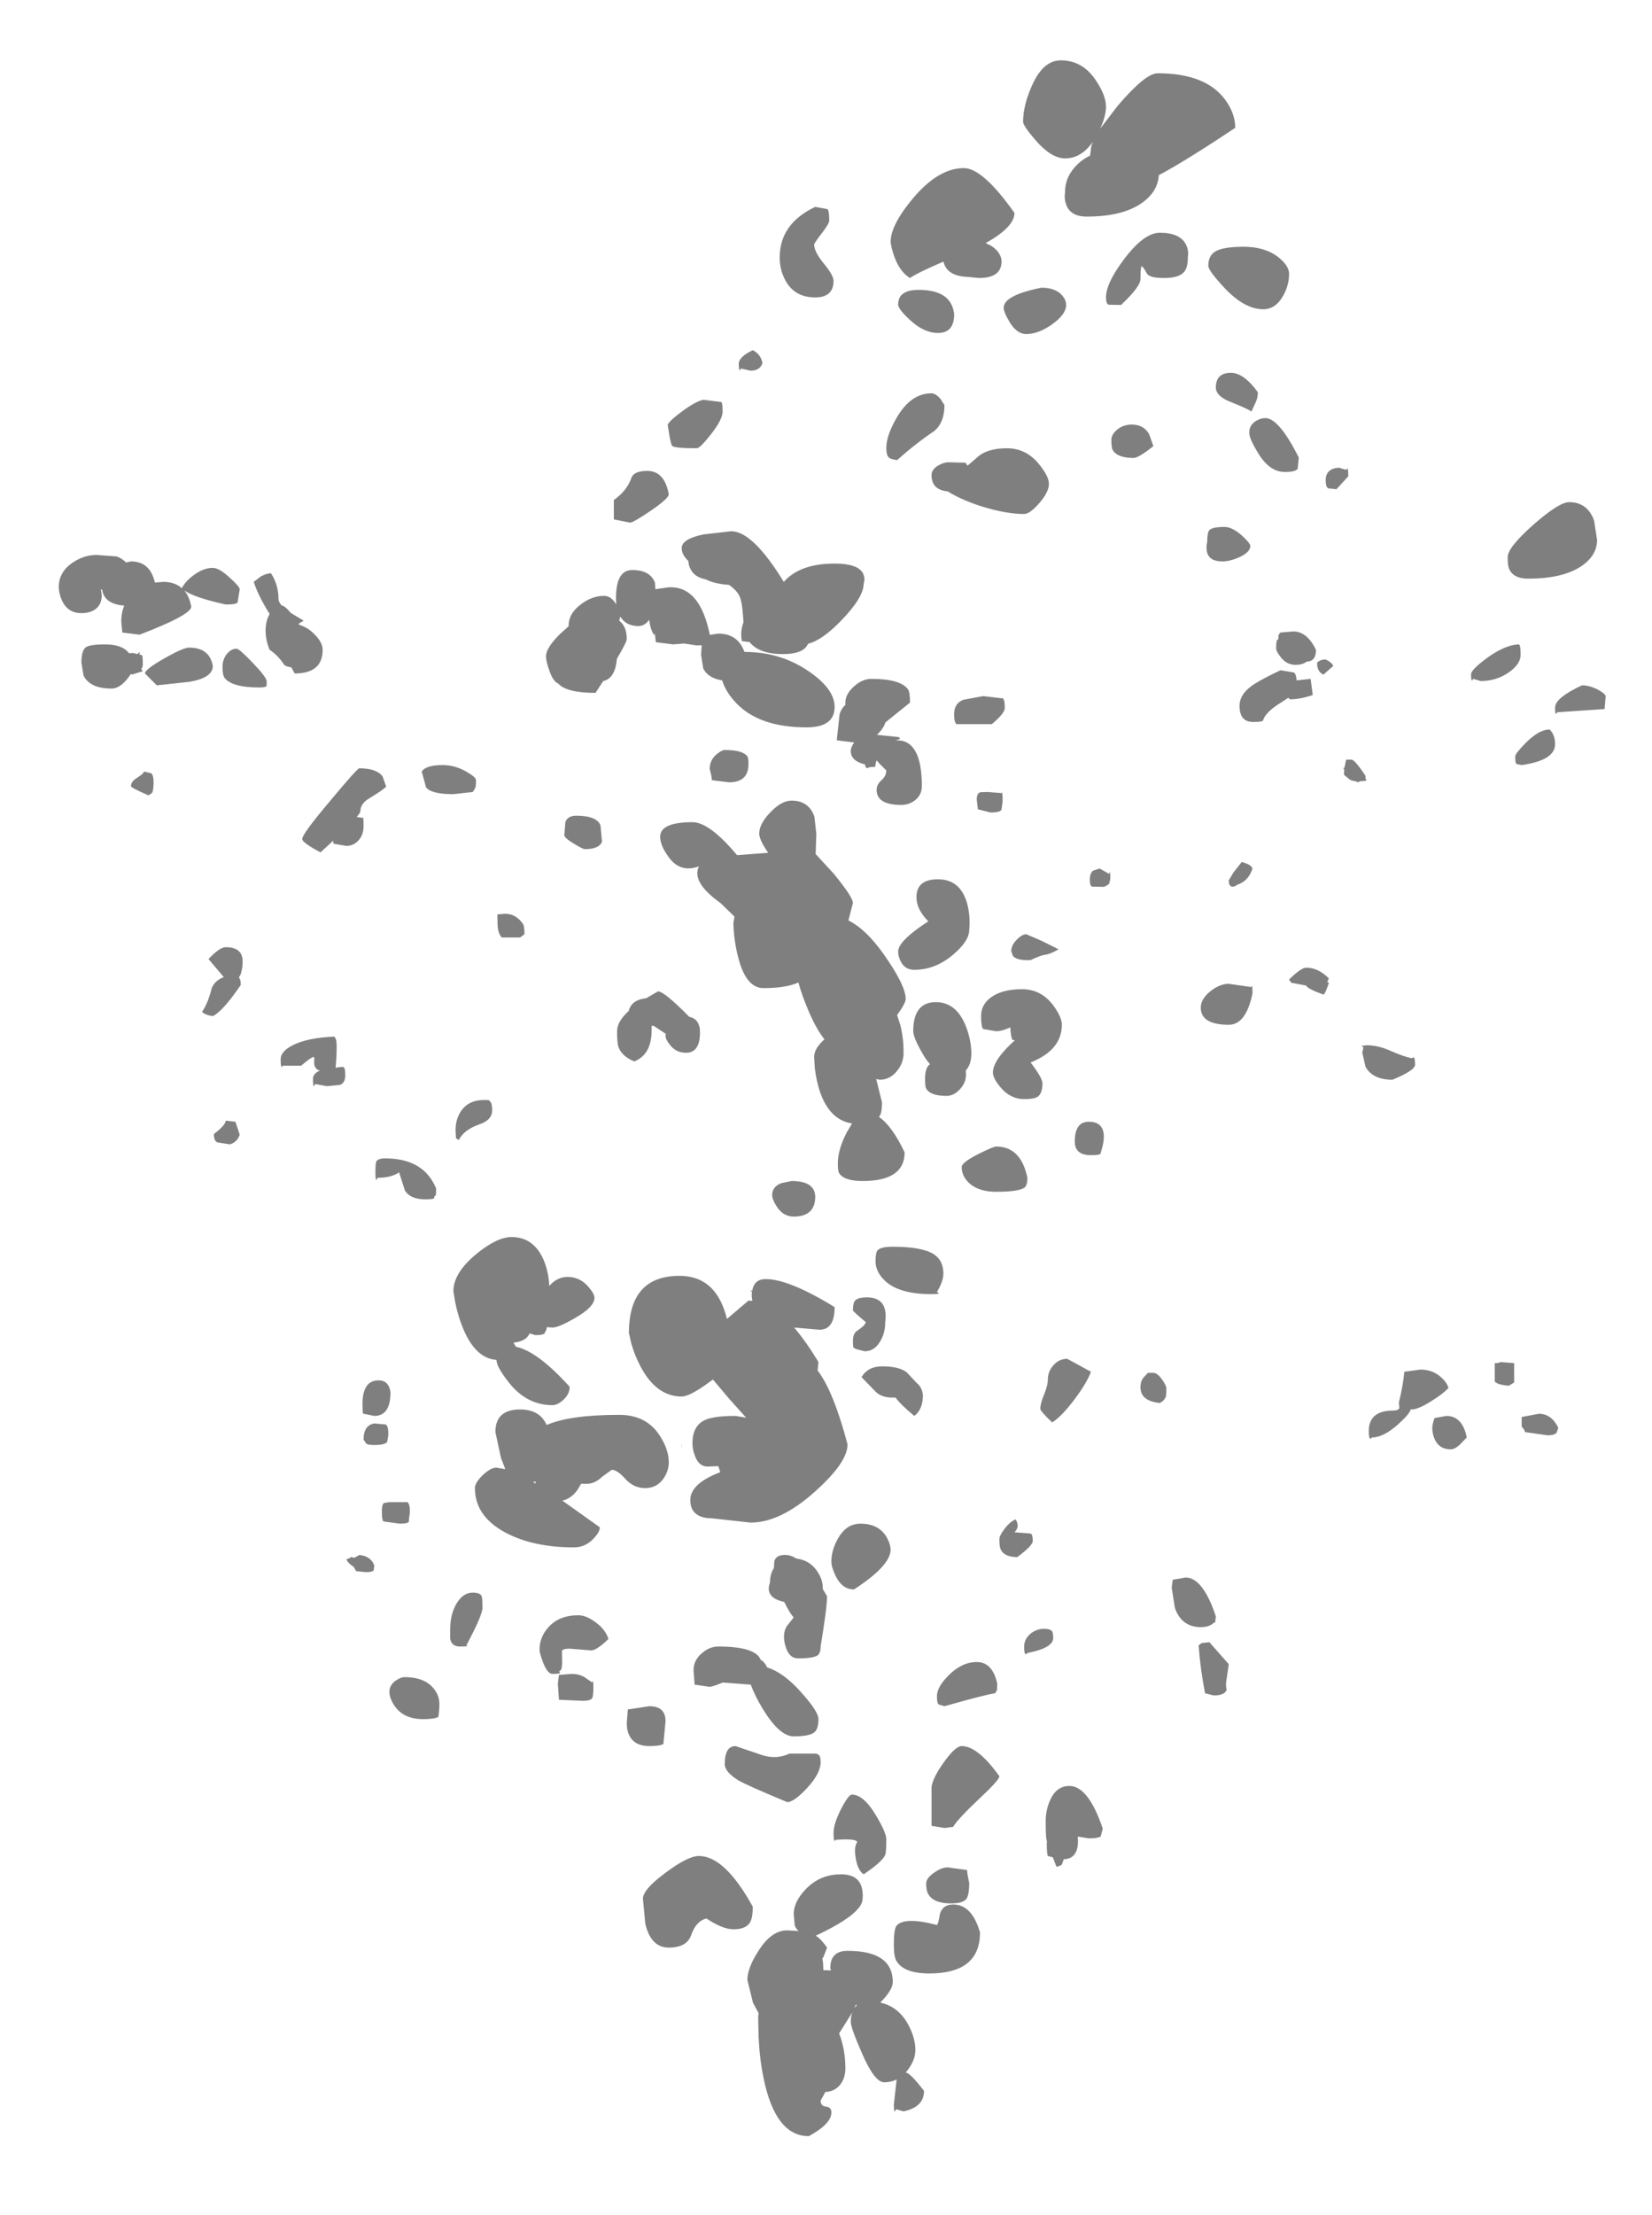 <?xml version="1.0" encoding="UTF-8" standalone="no"?>
<svg xmlns:ffdec="https://www.free-decompiler.com/flash" xmlns:xlink="http://www.w3.org/1999/xlink" ffdec:objectType="frame" height="513.9px" width="383.5px" xmlns="http://www.w3.org/2000/svg">
  <g transform="matrix(1.0, 0.0, 0.0, 1.0, 183.4, 511.25)">
    <use ffdec:characterId="226" height="481.6" transform="matrix(1.0, 0.0, 0.0, 1.0, -169.75, -497.25)" width="359.1" xlink:href="#shape0"/>
  </g>
  <defs>
    <g id="shape0" transform="matrix(1.0, 0.0, 0.0, 1.0, 169.75, 497.25)">
      <path d="M72.0 -481.4 L76.1 -486.75 Q82.5 -494.25 85.35 -494.25 96.6 -494.25 101.1 -488.0 103.35 -484.85 103.35 -481.6 91.9 -473.95 85.6 -470.6 85.4 -466.85 81.8 -464.25 77.3 -461.0 68.85 -461.0 65.1 -461.0 64.1 -463.8 63.6 -465.2 63.85 -466.75 63.85 -470.4 66.85 -473.25 68.1 -474.4 69.65 -475.15 L69.85 -476.6 Q69.85 -477.3 70.3 -478.35 67.6 -474.5 63.85 -474.5 60.7 -474.5 57.1 -478.6 54.1 -482.05 54.1 -483.0 54.1 -486.7 56.1 -491.25 58.7 -497.25 62.85 -497.25 68.0 -497.25 71.1 -492.45 73.35 -489.05 73.35 -486.5 73.35 -484.35 72.0 -481.4 M43.85 -446.75 L41.3 -447.0 Q37.05 -447.15 35.9 -449.7 L35.6 -450.55 Q29.55 -447.95 27.85 -446.75 25.5 -448.15 24.2 -451.75 23.55 -453.55 23.35 -455.1 23.35 -459.05 28.55 -465.25 34.45 -472.25 40.35 -472.25 44.75 -472.25 52.1 -461.85 52.1 -458.6 45.5 -454.9 L45.55 -454.75 Q46.95 -454.25 47.9 -453.25 49.1 -451.95 49.1 -450.6 49.1 -446.75 43.85 -446.75 M9.1 -460.1 Q9.1 -459.35 7.35 -457.1 5.6 -454.85 5.6 -454.5 5.6 -452.85 7.85 -450.1 10.1 -447.35 10.1 -446.1 10.1 -442.25 5.85 -442.25 1.0 -442.25 -1.1 -446.25 -2.4 -448.65 -2.4 -451.5 -2.4 -459.35 5.85 -463.25 L8.6 -462.75 Q9.1 -462.6 9.1 -460.1 M34.35 -434.0 Q31.1 -434.0 27.85 -437.0 25.1 -439.55 25.1 -440.6 25.1 -444.0 29.85 -444.0 37.5 -444.0 38.1 -438.35 38.1 -434.0 34.35 -434.0 M34.9 -418.75 L35.85 -417.25 Q35.85 -413.3 33.55 -411.3 29.1 -408.3 24.85 -404.5 23.35 -404.7 22.95 -405.1 22.35 -405.6 22.35 -407.35 22.35 -410.25 24.85 -414.5 28.1 -420.0 32.85 -420.0 33.75 -420.0 34.9 -418.75 M32.85 -401.0 Q32.85 -402.35 34.4 -403.25 35.65 -404.0 36.85 -404.0 L40.75 -403.9 41.2 -403.2 43.35 -405.05 Q45.65 -407.25 50.35 -407.25 54.85 -407.25 57.85 -403.5 60.1 -400.7 60.1 -399.0 60.1 -397.1 57.85 -394.5 55.65 -392.0 54.35 -392.0 49.95 -392.0 43.9 -393.95 39.45 -395.45 36.6 -397.25 32.85 -397.6 32.85 -401.0 M74.05 -440.55 Q73.35 -440.65 73.35 -442.25 73.35 -445.6 77.65 -451.25 82.2 -457.25 85.85 -457.25 90.5 -457.25 91.9 -454.55 92.6 -453.2 92.35 -451.6 92.35 -449.2 91.55 -448.25 90.4 -446.75 86.85 -446.75 83.4 -446.75 82.85 -447.8 82.0 -449.35 81.6 -449.5 81.35 -449.1 81.35 -446.5 81.35 -444.75 76.85 -440.5 L74.05 -440.55 M64.1 -440.5 Q64.1 -438.35 60.9 -436.05 57.7 -433.75 54.85 -433.75 52.6 -433.75 50.9 -436.65 49.6 -438.85 49.6 -439.85 49.6 -442.75 58.35 -444.5 61.55 -444.5 63.1 -442.8 64.1 -441.65 64.1 -440.5 M79.35 -412.75 Q82.05 -412.75 83.35 -410.55 L84.35 -407.75 Q80.9 -405.0 79.75 -405.0 75.9 -405.0 74.85 -406.95 74.6 -407.5 74.6 -409.25 74.6 -410.4 75.85 -411.5 77.3 -412.75 79.35 -412.75 M98.9 -453.0 Q100.7 -454.0 105.35 -454.0 110.25 -454.0 113.4 -451.55 115.85 -449.55 115.85 -447.75 115.85 -445.0 114.4 -442.5 112.65 -439.5 109.85 -439.5 105.55 -439.5 100.9 -444.4 97.1 -448.45 97.1 -449.6 97.1 -452.05 98.9 -453.0 M110.35 -414.25 Q113.5 -414.25 118.1 -405.1 L117.85 -402.5 Q117.35 -401.75 114.85 -401.75 111.3 -401.75 108.65 -406.15 106.6 -409.5 106.6 -410.85 106.6 -412.6 108.1 -413.55 109.2 -414.25 110.35 -414.25 M107.1 -415.75 Q106.65 -416.25 102.4 -417.95 98.85 -419.3 98.85 -421.35 98.85 -424.75 102.35 -424.75 105.35 -424.75 108.6 -420.25 108.6 -418.8 107.95 -417.6 L107.1 -415.75 M129.1 -402.25 Q129.6 -403.25 129.6 -400.75 L126.85 -397.75 124.95 -397.95 Q124.35 -398.2 124.35 -399.85 124.35 -402.5 127.35 -402.75 L129.1 -402.25 M183.85 -380.0 Q179.55 -377.0 171.35 -377.0 167.85 -377.0 166.9 -379.35 166.6 -380.05 166.6 -382.0 166.6 -384.25 172.6 -389.55 178.55 -394.75 180.85 -394.75 185.1 -394.75 186.65 -390.5 L187.35 -386.0 Q187.35 -382.45 183.85 -380.0 M166.85 -355.25 Q164.0 -353.25 160.35 -353.25 L158.6 -353.75 158.35 -353.35 Q158.1 -353.3 158.1 -354.85 158.1 -355.85 161.8 -358.6 165.95 -361.6 169.1 -361.75 169.6 -361.85 169.6 -359.35 169.6 -357.15 166.85 -355.25 M189.1 -346.75 L178.1 -346.0 177.85 -345.6 Q177.6 -345.55 177.6 -347.1 177.6 -349.35 183.85 -352.25 185.55 -352.25 187.45 -351.3 189.15 -350.4 189.35 -349.75 L189.1 -346.75 M168.65 -334.0 Q168.35 -334.15 168.35 -335.75 168.35 -336.45 170.9 -339.0 173.9 -342.0 176.35 -342.0 177.6 -340.75 177.6 -338.6 177.6 -334.85 169.85 -333.75 L168.65 -334.0 M122.35 -357.5 Q123.1 -358.25 124.35 -358.25 125.85 -357.5 126.1 -356.75 L123.85 -354.75 Q122.35 -355.35 122.35 -357.5 M104.35 -382.0 Q102.15 -381.0 100.35 -381.0 97.35 -381.0 96.8 -383.15 96.55 -384.25 96.85 -385.6 96.85 -387.7 97.35 -388.25 98.05 -389.0 100.85 -389.0 102.65 -389.0 104.9 -387.0 106.85 -385.2 106.85 -384.6 106.85 -383.15 104.35 -382.0 M113.15 -362.85 L113.35 -362.9 113.4 -363.95 113.85 -364.5 116.85 -364.75 Q120.0 -364.75 122.1 -360.5 122.1 -357.8 119.95 -357.75 118.95 -357.0 117.35 -357.0 115.3 -357.0 113.9 -358.8 112.85 -360.1 112.85 -360.85 112.85 -362.65 113.15 -362.85 M107.95 -352.65 Q109.95 -353.9 113.85 -355.75 L116.85 -355.25 Q117.45 -355.15 117.6 -353.4 L120.85 -353.75 121.35 -350.0 Q118.35 -349.0 116.1 -349.0 L115.65 -349.35 Q115.0 -348.9 114.2 -348.4 110.45 -346.1 109.85 -344.25 110.0 -343.75 107.5 -343.75 104.35 -343.75 104.35 -347.5 104.35 -350.4 107.95 -352.65 M103.85 -306.0 Q103.35 -305.6 102.85 -305.55 101.85 -305.45 101.85 -307.0 L102.95 -308.85 104.85 -311.25 Q107.05 -310.7 107.35 -309.75 106.45 -306.85 103.85 -306.0 M130.35 -335.0 Q131.1 -335.0 133.6 -331.25 L133.6 -330.5 Q134.45 -330.05 132.3 -330.0 L131.85 -329.75 131.3 -330.0 Q130.3 -330.1 129.85 -330.45 L128.6 -331.5 128.65 -332.65 128.6 -332.75 128.65 -332.75 128.65 -332.8 128.4 -333.0 128.7 -333.15 129.1 -335.0 130.35 -335.0 M49.85 -347.0 Q49.85 -345.75 46.85 -343.25 L38.6 -343.25 38.35 -343.65 Q38.1 -344.1 38.1 -345.6 38.1 -348.1 40.25 -348.9 L44.85 -349.75 49.1 -349.25 Q49.85 -349.5 49.85 -347.0 M17.1 -375.85 Q17.1 -372.65 11.85 -367.25 7.45 -362.7 4.2 -361.9 L3.8 -361.25 Q2.5 -359.5 -1.65 -359.5 -7.2 -359.5 -9.4 -362.3 L-11.15 -362.5 Q-11.65 -364.5 -10.8 -366.9 L-10.95 -368.8 Q-11.15 -371.55 -11.65 -372.75 -12.2 -374.15 -14.15 -375.55 -17.6 -375.8 -19.6 -376.85 -22.15 -377.3 -23.15 -379.3 -23.55 -380.15 -23.6 -381.1 -25.15 -382.55 -25.15 -384.1 -25.15 -386.2 -20.15 -387.25 L-13.65 -388.0 Q-8.65 -388.0 -1.45 -376.25 2.3 -380.5 10.35 -380.5 15.65 -380.5 16.9 -378.3 17.5 -377.2 17.1 -375.85 M10.35 -347.25 Q10.35 -342.5 3.85 -342.5 -7.25 -342.5 -12.6 -348.25 -14.95 -350.75 -15.75 -353.4 -19.0 -353.9 -20.15 -356.15 L-20.65 -359.35 -20.5 -361.55 -21.65 -361.5 -24.55 -361.95 -27.15 -361.75 -31.15 -362.25 -31.4 -364.45 -31.5 -363.85 -31.6 -364.0 Q-32.4 -365.15 -32.7 -367.45 -33.75 -366.0 -35.15 -366.0 -38.1 -366.0 -39.4 -368.2 L-39.65 -367.25 Q-37.9 -365.9 -37.9 -363.0 -37.9 -362.3 -40.2 -358.4 -40.5 -354.55 -42.6 -353.5 L-43.4 -353.2 -45.15 -350.5 Q-51.85 -350.5 -53.8 -352.65 -55.0 -353.15 -55.85 -355.6 -56.65 -357.85 -56.65 -359.0 -56.65 -360.95 -53.35 -364.2 L-51.4 -365.95 -51.4 -366.1 Q-51.4 -368.9 -48.6 -371.0 -46.05 -373.0 -43.15 -373.0 -41.5 -373.0 -40.35 -371.0 L-40.4 -372.5 Q-40.4 -379.0 -36.65 -379.0 -32.45 -379.0 -31.35 -376.05 L-31.25 -374.55 -28.15 -375.0 -27.85 -375.0 -27.65 -375.0 Q-20.9 -375.0 -18.65 -364.1 L-18.65 -363.95 -16.65 -364.25 Q-12.85 -364.25 -11.15 -361.25 L-10.55 -360.0 Q-2.2 -360.0 4.35 -355.5 10.35 -351.4 10.35 -347.25 M18.85 -353.75 Q25.65 -353.75 27.4 -351.3 27.85 -350.6 27.85 -348.25 L22.15 -343.65 Q21.75 -342.4 20.65 -341.25 L20.2 -340.8 20.35 -340.75 25.1 -340.25 Q25.35 -340.4 25.5 -339.8 L24.5 -339.5 24.85 -339.5 Q30.6 -339.5 30.6 -328.85 30.6 -326.75 28.9 -325.5 27.5 -324.5 25.85 -324.5 20.1 -324.5 20.1 -328.0 20.1 -329.25 21.25 -330.25 22.35 -331.25 22.35 -332.5 L20.85 -334.0 20.1 -334.85 Q19.85 -334.15 19.75 -333.35 L18.35 -333.25 Q18.1 -333.0 17.85 -333.05 17.5 -333.15 17.4 -333.9 14.1 -334.7 14.1 -337.0 14.1 -337.9 14.9 -339.0 L14.85 -339.0 10.85 -339.5 11.5 -345.55 Q11.95 -346.95 12.85 -347.7 L12.85 -348.25 Q12.85 -350.25 14.9 -352.05 16.85 -353.75 18.85 -353.75 M5.65 -321.8 L6.1 -317.85 5.95 -313.1 10.15 -308.55 Q14.6 -303.1 14.6 -301.75 L13.55 -297.7 Q17.55 -295.75 21.65 -290.0 26.85 -282.65 26.85 -279.5 26.85 -278.5 24.85 -275.75 L25.6 -273.45 Q26.4 -270.3 26.35 -266.9 26.35 -264.6 24.8 -262.75 23.2 -260.75 20.85 -260.75 L20.0 -260.9 21.35 -255.5 Q21.35 -253.3 20.9 -252.5 L20.65 -252.1 Q23.65 -250.1 26.6 -243.9 26.6 -237.25 16.85 -237.25 12.45 -237.25 11.35 -239.15 11.1 -239.6 11.1 -241.4 11.1 -244.5 13.15 -248.5 L14.4 -250.6 Q9.15 -251.4 6.9 -258.1 6.1 -260.55 5.75 -263.45 L5.6 -266.0 Q5.6 -267.85 7.6 -269.75 L8.0 -270.1 Q6.2 -272.4 4.6 -276.0 2.75 -280.25 1.95 -283.3 -1.05 -282.0 -6.15 -282.0 -10.3 -282.0 -12.1 -289.4 -13.05 -293.15 -13.15 -297.1 L-12.9 -298.6 -16.15 -301.75 Q-22.95 -306.6 -21.15 -310.25 -25.55 -308.65 -28.25 -312.5 -30.15 -315.15 -30.15 -317.1 -30.15 -320.5 -22.65 -320.5 -18.7 -320.5 -12.3 -312.85 L-5.05 -313.4 -5.35 -313.8 Q-7.15 -316.5 -7.15 -317.85 -7.15 -320.1 -4.6 -322.75 -2.0 -325.5 0.35 -325.5 4.35 -325.5 5.65 -321.8 M34.35 -307.25 Q39.6 -307.25 41.15 -301.5 41.9 -298.6 41.6 -295.5 41.6 -292.95 37.9 -289.8 33.75 -286.25 28.85 -286.25 26.6 -286.25 25.65 -288.3 25.1 -289.4 25.1 -290.5 25.1 -292.95 32.1 -297.5 29.35 -300.25 29.35 -303.1 29.35 -307.25 34.35 -307.25 M44.25 -327.45 L45.85 -327.5 49.1 -327.25 Q49.35 -327.85 49.35 -325.35 L49.1 -323.5 Q49.0 -322.75 46.5 -322.75 L43.6 -323.5 43.35 -325.75 Q43.35 -327.3 44.25 -327.45 M69.6 -307.1 Q69.6 -308.7 70.35 -309.25 L71.85 -309.75 74.1 -308.5 Q74.35 -309.85 74.35 -307.35 L74.1 -306.25 Q73.6 -305.75 72.85 -305.5 L70.2 -305.55 Q69.6 -305.6 69.6 -307.1 M63.1 -273.5 Q63.1 -267.65 55.85 -264.75 58.6 -261.15 58.6 -259.9 58.6 -257.5 57.4 -256.75 56.55 -256.25 54.35 -256.25 51.15 -256.25 48.85 -259.0 47.1 -261.1 47.1 -262.4 47.1 -265.35 52.2 -269.9 L51.6 -270.0 Q51.2 -271.05 51.15 -272.9 49.2 -272.0 47.85 -272.0 L44.85 -272.5 Q44.35 -273.0 44.35 -275.5 44.35 -278.3 46.85 -280.0 49.45 -281.75 53.85 -281.75 58.3 -281.75 61.1 -278.0 63.1 -275.3 63.1 -273.5 M51.75 -289.45 L51.35 -290.6 Q51.35 -291.95 52.65 -293.25 53.85 -294.5 54.85 -294.5 L58.45 -292.95 62.35 -291.0 Q60.3 -289.85 59.25 -289.75 58.1 -289.6 55.85 -288.5 52.75 -288.35 51.75 -289.45 M40.8 -262.9 L40.85 -261.9 Q40.85 -260.05 39.4 -258.5 38.0 -257.0 36.35 -257.0 32.55 -257.0 31.6 -258.7 31.35 -259.15 31.35 -261.0 31.35 -263.2 32.2 -264.1 L32.5 -264.35 Q31.6 -265.35 30.8 -266.75 28.6 -270.55 28.6 -272.0 28.6 -278.75 33.85 -278.75 38.7 -278.75 40.9 -272.95 42.0 -270.05 42.1 -267.0 42.1 -264.25 40.8 -262.9 M0.85 -229.0 Q-1.6 -229.0 -3.1 -231.35 -4.15 -233.0 -4.15 -234.0 -4.15 -235.9 -2.05 -236.75 L0.35 -237.25 Q5.75 -237.25 5.85 -233.65 5.85 -229.0 0.85 -229.0 M0.95 -203.25 Q3.7 -200.05 6.6 -195.25 L6.4 -193.3 Q10.1 -188.45 13.35 -176.15 13.35 -171.95 5.85 -165.25 -2.2 -158.0 -9.15 -158.0 L-18.15 -159.0 Q-21.5 -159.0 -22.65 -161.0 -23.15 -161.85 -23.15 -163.25 -23.15 -167.05 -16.2 -169.7 L-16.65 -171.1 -19.15 -171.0 Q-21.2 -171.0 -22.1 -173.55 -22.65 -175.0 -22.65 -176.4 -22.65 -180.4 -19.85 -181.75 -17.8 -182.75 -12.65 -182.75 L-10.2 -182.35 -14.15 -186.75 -17.9 -191.2 -18.85 -190.5 Q-23.3 -187.25 -25.15 -187.25 -31.15 -187.25 -34.85 -194.5 -36.05 -196.8 -36.85 -199.55 L-37.4 -202.0 Q-37.4 -215.25 -25.65 -215.25 -17.5 -215.25 -14.9 -206.2 L-14.65 -205.25 -9.65 -209.5 -8.75 -209.45 -8.9 -210.5 -8.85 -211.45 -9.1 -211.8 -9.3 -212.05 -8.8 -211.7 Q-8.35 -214.5 -5.65 -214.5 -0.25 -214.5 10.35 -208.0 10.35 -202.75 6.85 -202.75 L0.95 -203.25 M14.6 -200.15 Q14.6 -201.8 15.5 -202.45 17.05 -203.5 17.35 -204.0 L17.6 -204.5 Q14.6 -207.0 14.6 -207.25 14.6 -208.95 15.1 -209.5 15.75 -210.25 17.85 -210.25 22.85 -210.25 22.1 -204.5 22.1 -201.95 20.9 -200.0 19.55 -197.75 17.35 -197.75 L15.35 -198.25 14.8 -198.55 Q14.6 -198.65 14.6 -200.15 M21.65 -214.5 Q19.85 -216.4 19.85 -218.65 19.85 -220.65 20.35 -221.2 21.1 -222.0 23.85 -222.0 30.65 -222.0 33.4 -220.25 35.6 -218.8 35.6 -215.75 35.6 -214.0 34.1 -211.5 35.35 -211.0 32.85 -211.0 24.85 -211.0 21.65 -214.5 M69.85 -243.25 Q66.1 -243.25 66.1 -246.4 66.1 -251.0 69.35 -251.0 72.85 -251.0 72.85 -247.5 72.85 -246.0 72.1 -243.75 72.35 -243.25 69.85 -243.25 M47.85 -234.75 Q43.8 -234.75 41.6 -236.75 39.85 -238.35 39.85 -240.5 39.85 -241.55 43.7 -243.5 47.2 -245.25 47.85 -245.25 53.6 -245.25 55.1 -238.0 55.1 -236.2 54.4 -235.7 53.0 -234.75 47.85 -234.75 M125.1 -283.25 Q124.3 -280.8 123.85 -280.5 120.35 -281.75 119.85 -282.5 L119.8 -282.6 116.35 -283.25 115.85 -284.0 Q118.65 -286.75 119.85 -286.75 122.6 -286.75 125.1 -284.25 L124.7 -283.45 125.1 -283.25 M139.3 -267.5 Q142.7 -266.0 144.35 -265.75 L144.75 -265.95 Q145.1 -265.8 145.1 -264.25 145.1 -262.9 139.85 -260.75 135.25 -260.75 133.6 -263.75 L132.85 -267.0 133.1 -268.25 132.65 -268.6 133.85 -268.75 Q136.45 -268.75 139.3 -267.5 M107.1 -282.25 Q107.35 -283.25 107.35 -280.75 105.85 -273.5 101.85 -273.5 95.35 -273.5 95.35 -277.5 95.35 -279.45 97.55 -281.25 99.75 -283.0 101.85 -283.0 L107.1 -282.25 M151.15 -191.7 Q152.5 -190.5 152.85 -189.25 151.65 -187.9 148.9 -186.2 145.8 -184.25 144.35 -184.25 L144.1 -184.3 Q143.85 -183.2 141.05 -180.7 137.7 -177.75 135.1 -177.75 134.35 -176.75 134.35 -179.25 134.35 -184.0 140.1 -184.0 141.15 -184.0 141.45 -184.55 L141.35 -185.9 Q142.35 -190.0 142.6 -193.0 L146.35 -193.5 Q149.2 -193.5 151.15 -191.7 M149.6 -182.25 L152.35 -182.75 Q156.1 -182.75 157.1 -177.75 L155.55 -176.15 Q154.35 -175.0 153.35 -175.0 150.7 -175.0 149.65 -177.35 149.1 -178.55 149.1 -180.0 149.1 -180.75 149.6 -182.25 M82.15 -191.75 L83.1 -192.75 84.35 -192.75 Q85.25 -192.75 86.4 -191.15 87.35 -189.75 87.35 -189.25 87.35 -186.75 87.1 -187.0 86.85 -186.25 85.85 -185.75 81.35 -186.2 81.35 -189.4 81.35 -190.9 82.15 -191.75 M98.85 -136.25 L98.7 -134.85 98.35 -134.75 Q97.35 -133.75 95.35 -133.75 90.95 -133.75 89.35 -138.15 L88.6 -142.9 88.85 -144.75 91.85 -145.25 Q95.85 -145.25 98.85 -136.25 M97.35 -130.25 L101.85 -125.15 101.4 -122.05 Q101.05 -120.4 101.35 -119.15 100.85 -117.9 98.35 -117.9 L96.35 -118.4 Q95.25 -124.0 94.85 -129.5 L95.55 -130.05 97.35 -130.25 M69.85 -193.0 Q69.0 -190.55 66.05 -186.6 62.95 -182.5 60.85 -181.25 58.1 -183.85 58.1 -184.4 58.1 -185.65 59.0 -187.75 59.85 -189.9 59.85 -191.15 59.85 -193.1 61.15 -194.5 62.45 -196.0 64.35 -196.0 L69.85 -193.0 M48.6 -154.15 Q48.6 -155.0 49.8 -156.55 51.05 -158.2 52.35 -158.75 53.45 -157.1 52.1 -155.75 L55.35 -155.5 55.85 -155.45 Q56.35 -155.3 56.35 -153.75 56.35 -152.65 52.75 -150.0 49.65 -150.0 48.85 -151.9 48.6 -152.5 48.6 -154.15 M29.4 -190.4 Q30.6 -189.5 30.85 -187.65 30.85 -184.25 28.85 -182.75 25.75 -185.3 24.5 -187.0 L23.85 -187.0 Q21.05 -187.0 19.65 -188.6 L16.6 -191.75 Q18.1 -194.25 21.35 -194.25 25.35 -194.25 27.1 -192.85 L29.4 -190.4 M11.1 -154.25 Q13.05 -157.75 16.35 -157.75 20.5 -157.75 22.35 -154.75 23.25 -153.25 23.35 -151.75 23.35 -148.0 14.85 -142.5 12.1 -142.5 10.6 -145.6 9.6 -147.65 9.6 -149.0 9.6 -151.6 11.1 -154.25 M7.1 -129.25 Q7.1 -127.7 6.4 -127.2 5.4 -126.5 1.85 -126.5 -0.05 -126.5 -0.9 -128.85 -1.4 -130.25 -1.4 -131.5 -1.4 -133.05 -0.65 -134.1 L0.85 -136.0 Q-0.05 -136.95 -1.35 -139.6 -3.95 -140.15 -4.65 -141.5 -5.05 -142.25 -4.9 -143.15 L-4.65 -144.15 Q-4.65 -146.05 -3.75 -147.45 L-3.65 -149.0 Q-3.3 -150.5 -1.15 -150.5 0.15 -150.5 1.5 -149.65 4.4 -149.3 6.1 -147.0 7.6 -144.95 7.6 -142.9 L7.6 -142.6 8.6 -140.9 Q8.6 -138.4 7.1 -129.25 M6.6 -104.15 Q7.1 -103.9 7.1 -102.4 7.1 -99.8 3.9 -96.35 0.9 -93.15 -0.65 -93.15 -9.9 -97.0 -11.9 -98.15 -15.15 -100.1 -15.15 -102.0 -15.15 -106.15 -12.65 -106.15 L-7.2 -104.3 Q-3.45 -102.85 -0.15 -104.4 L6.1 -104.4 6.6 -104.15 M5.65 -109.35 Q4.5 -108.4 0.85 -108.4 -2.4 -108.4 -6.25 -114.65 -8.2 -117.85 -9.1 -120.4 L-15.6 -120.9 Q-18.05 -119.9 -18.65 -119.9 L-22.15 -120.4 -22.4 -123.75 Q-22.4 -126.1 -20.4 -127.75 -18.65 -129.25 -16.65 -129.25 -8.0 -129.25 -6.8 -126.15 -6.1 -125.8 -5.6 -124.95 L-5.3 -124.4 Q-1.65 -123.25 2.15 -119.1 6.6 -114.25 6.6 -112.4 6.6 -110.15 5.65 -109.35 M36.85 -122.6 Q39.9 -125.65 43.35 -125.65 47.0 -125.65 48.1 -120.65 L48.05 -119.15 47.6 -118.4 Q45.75 -118.2 35.85 -115.4 L34.5 -115.8 Q34.1 -116.15 34.1 -117.75 34.1 -119.85 36.85 -122.6 M39.85 -106.15 Q43.6 -106.15 48.6 -99.15 48.6 -98.3 44.05 -94.05 38.95 -89.25 37.85 -87.4 L35.85 -87.15 32.85 -87.65 32.85 -96.65 Q33.15 -98.85 35.75 -102.45 38.4 -106.15 39.85 -106.15 M60.1 -133.25 L60.6 -133.0 Q61.1 -132.75 61.1 -131.25 61.1 -128.9 55.1 -127.75 54.35 -126.75 54.35 -129.25 54.35 -131.1 56.05 -132.4 57.85 -133.7 60.1 -133.25 M61.0 -80.35 L59.85 -80.65 Q59.6 -81.15 59.6 -83.65 L59.65 -84.1 59.55 -84.35 Q59.35 -85.05 59.35 -88.75 59.35 -91.35 60.4 -93.65 61.85 -96.9 64.85 -96.9 69.25 -96.9 72.6 -87.0 L72.1 -85.15 Q71.2 -84.7 69.3 -84.75 L66.8 -85.15 66.85 -84.15 Q66.85 -80.0 63.55 -79.9 L63.1 -78.65 Q62.85 -78.4 61.85 -78.15 L61.0 -80.35 M41.6 -74.4 Q41.6 -71.55 40.9 -70.65 40.05 -69.65 37.35 -69.65 33.35 -69.65 32.1 -71.8 31.6 -72.65 31.6 -74.25 31.6 -75.6 33.7 -76.95 35.8 -78.35 37.35 -77.9 L41.1 -77.4 Q41.1 -76.65 41.6 -74.4 M22.05 -80.8 Q21.3 -79.25 17.1 -76.4 15.7 -77.35 15.25 -80.15 14.8 -82.75 15.6 -83.9 15.3 -84.75 10.6 -84.4 10.1 -83.5 10.1 -86.0 10.1 -88.15 11.9 -91.65 13.6 -94.9 14.35 -94.9 17.05 -94.9 19.9 -90.15 22.35 -86.1 22.35 -84.5 22.35 -81.35 22.05 -80.8 M6.05 -62.1 Q7.1 -61.5 8.6 -59.4 L7.75 -57.2 7.5 -56.9 7.65 -55.95 7.75 -54.15 8.35 -54.15 9.5 -54.1 9.35 -54.65 Q9.35 -58.65 13.35 -58.65 23.85 -58.65 23.85 -51.4 23.85 -49.9 21.85 -47.6 L20.95 -46.65 Q25.15 -45.7 27.4 -41.6 29.1 -38.45 29.1 -35.65 29.1 -33.4 27.4 -31.1 L26.85 -30.4 Q27.85 -30.4 31.1 -26.15 31.1 -22.4 26.35 -21.4 L24.6 -21.9 Q24.1 -20.5 24.1 -23.0 L24.75 -28.8 Q23.45 -28.15 21.85 -28.15 19.6 -28.15 16.65 -35.0 14.1 -40.85 14.1 -42.15 14.1 -43.45 14.45 -44.35 L11.4 -39.5 Q12.85 -35.7 12.85 -31.4 12.85 -29.15 11.65 -27.6 10.35 -26.0 8.2 -25.9 L7.1 -23.9 Q7.1 -22.65 8.35 -22.5 9.6 -22.4 9.6 -21.15 9.6 -18.5 4.35 -15.65 -3.4 -15.65 -6.15 -29.15 -7.05 -33.45 -7.3 -38.65 L-7.4 -43.4 -7.3 -44.2 -8.6 -46.6 -9.9 -51.9 Q-9.9 -54.65 -7.35 -58.6 -4.35 -63.4 -0.65 -63.4 L2.0 -63.25 Q1.4 -63.75 1.1 -64.5 L0.85 -67.15 Q0.85 -70.0 3.6 -72.9 6.9 -76.4 11.85 -76.4 17.25 -76.4 16.85 -70.75 16.85 -67.25 5.95 -62.15 L6.05 -62.1 M24.1 -60.15 Q24.1 -63.75 24.75 -64.5 26.6 -66.6 34.1 -64.65 34.45 -64.95 34.8 -67.25 35.5 -69.4 37.85 -69.4 42.25 -69.4 44.1 -62.9 44.1 -53.4 32.35 -53.4 26.3 -53.4 24.65 -56.4 24.1 -57.35 24.1 -60.15 M14.95 -45.4 L15.5 -46.0 15.3 -46.2 14.95 -45.4 M168.1 -195.0 L168.1 -190.5 166.85 -189.75 Q164.1 -190.0 163.6 -190.75 L163.6 -195.0 Q164.85 -195.0 164.85 -195.25 L168.1 -195.0 M169.85 -182.5 L173.85 -183.25 Q176.75 -183.25 178.35 -180.0 L177.95 -178.85 Q177.45 -178.25 175.85 -178.25 L170.6 -179.0 Q170.6 -179.5 169.85 -180.25 L169.85 -182.5 M-9.15 -425.25 L-11.4 -425.75 -11.65 -425.35 Q-11.9 -425.3 -11.9 -426.85 -11.9 -428.45 -8.65 -430.0 -6.75 -429.05 -6.4 -427.0 -7.0 -425.25 -9.15 -425.25 M-33.15 -402.0 Q-29.15 -402.0 -28.15 -396.6 -28.15 -395.6 -32.35 -392.75 -36.4 -390.0 -37.15 -390.0 L-40.9 -390.75 -40.9 -395.25 Q-37.9 -397.35 -36.85 -400.3 -36.3 -402.0 -33.15 -402.0 M-27.4 -407.85 Q-27.8 -408.5 -28.4 -412.75 -27.75 -413.85 -25.0 -415.85 -22.05 -418.05 -20.15 -418.5 L-16.15 -418.0 Q-15.65 -418.25 -15.65 -415.75 -15.65 -413.95 -18.35 -410.5 -20.9 -407.25 -21.65 -407.25 -27.05 -407.25 -27.4 -407.85 M-73.65 -327.5 L-78.15 -327.0 Q-83.3 -327.0 -84.5 -328.6 L-85.5 -332.25 Q-84.5 -333.75 -80.65 -333.75 -77.75 -333.75 -75.1 -332.2 -72.9 -330.95 -72.9 -330.25 -72.9 -328.75 -73.1 -328.4 L-73.65 -327.5 M-66.15 -299.25 Q-63.55 -299.25 -61.9 -296.75 -61.65 -296.0 -61.65 -294.5 L-62.65 -293.75 -66.9 -293.75 Q-67.9 -294.75 -67.9 -297.1 L-67.95 -299.1 -66.15 -299.25 M-50.15 -315.5 Q-52.4 -316.85 -52.4 -317.5 L-52.15 -320.55 Q-51.6 -322.0 -49.65 -322.0 -44.85 -322.0 -44.0 -319.75 L-43.65 -316.0 Q-44.25 -314.25 -47.65 -314.25 -48.1 -314.25 -50.15 -315.5 M-15.15 -337.25 Q-10.95 -337.25 -9.9 -335.75 -9.65 -335.4 -9.65 -334.0 -9.65 -329.75 -14.15 -329.75 L-18.15 -330.25 Q-18.15 -331.0 -18.65 -332.85 -18.65 -334.9 -17.05 -336.25 -15.85 -337.25 -15.15 -337.25 M-118.75 -372.25 Q-118.75 -371.6 -118.0 -370.75 -117.3 -370.75 -115.9 -369.05 L-112.9 -367.25 -113.75 -366.75 -114.1 -366.5 -113.95 -366.3 Q-112.0 -365.7 -110.5 -364.2 -108.5 -362.25 -108.5 -360.5 -108.5 -355.0 -115.0 -355.0 L-115.75 -356.4 Q-116.65 -356.55 -117.35 -356.9 -118.75 -359.1 -120.8 -360.5 -121.7 -362.55 -121.75 -364.85 -121.75 -367.2 -120.8 -368.8 -123.4 -372.9 -124.5 -376.25 L-122.8 -377.55 Q-121.4 -378.25 -120.5 -378.25 -118.75 -375.6 -118.75 -372.25 M-121.5 -352.2 Q-121.6 -351.75 -123.15 -351.75 -129.5 -351.75 -131.25 -353.95 -131.75 -354.65 -131.75 -356.5 -131.75 -358.25 -130.75 -359.5 -129.75 -360.75 -128.5 -360.75 -127.85 -360.75 -124.75 -357.5 -121.6 -354.2 -121.5 -353.25 L-121.5 -352.2 M-127.75 -374.5 L-128.25 -371.5 Q-128.5 -371.0 -131.0 -371.0 -138.25 -372.6 -140.6 -374.25 -139.45 -372.85 -139.0 -370.5 -139.0 -368.6 -151.0 -364.0 L-155.0 -364.5 -155.25 -367.1 Q-155.25 -369.1 -154.55 -370.75 -159.2 -371.1 -159.7 -374.45 L-160.0 -374.5 Q-159.4 -372.15 -160.55 -370.6 -161.8 -369.0 -164.5 -369.0 -167.65 -369.0 -169.0 -371.9 -169.75 -373.55 -169.75 -375.1 -169.75 -378.55 -166.5 -380.75 -163.85 -382.5 -161.0 -382.5 L-156.35 -382.15 Q-155.1 -381.75 -154.15 -380.75 L-153.0 -381.0 Q-148.55 -381.0 -147.45 -376.1 L-145.5 -376.25 Q-142.85 -376.25 -141.2 -374.8 -140.3 -376.45 -138.45 -377.8 -136.2 -379.5 -134.0 -379.5 -132.5 -379.5 -130.05 -377.2 -127.75 -375.15 -127.75 -374.5 M-150.9 -360.0 L-151.05 -359.4 -150.5 -359.25 Q-150.25 -359.5 -150.25 -357.0 -150.25 -356.45 -150.6 -356.1 L-150.3 -355.5 -152.75 -354.75 -153.0 -354.9 -154.0 -353.55 Q-155.75 -351.5 -157.5 -351.5 -162.5 -351.5 -164.0 -354.5 L-164.5 -357.5 Q-164.5 -360.3 -163.5 -361.05 -162.55 -361.75 -159.0 -361.75 -155.0 -361.75 -153.45 -359.7 L-152.5 -359.75 -151.55 -359.5 -150.9 -360.0 M-149.75 -355.0 Q-149.75 -355.95 -145.25 -358.5 -140.85 -361.0 -139.5 -361.0 -134.75 -361.0 -134.0 -356.75 -134.0 -353.95 -139.55 -353.05 L-147.0 -352.25 -149.75 -355.0 M-150.0 -332.25 L-148.3 -331.85 Q-147.75 -331.4 -147.75 -329.75 -147.75 -328.25 -148.0 -327.5 -148.25 -327.0 -149.0 -326.75 -153.0 -328.5 -153.0 -328.85 -153.0 -329.95 -151.5 -330.85 -150.0 -331.8 -150.0 -332.25 M-99.75 -323.0 Q-99.75 -322.7 -100.6 -321.7 L-99.25 -321.5 Q-99.0 -322.1 -99.0 -319.6 -99.0 -317.55 -100.2 -316.25 -101.35 -315.0 -103.0 -315.0 L-106.0 -315.5 -106.05 -316.2 -109.0 -313.5 Q-113.25 -315.75 -113.25 -316.6 -113.25 -317.75 -106.75 -325.45 -100.45 -333.0 -100.0 -333.0 -96.05 -333.0 -94.6 -331.15 L-93.75 -328.75 Q-94.5 -327.95 -97.65 -326.05 -99.75 -324.8 -99.75 -323.0 M-105.5 -270.3 Q-105.25 -269.9 -105.25 -268.4 -105.25 -265.95 -105.5 -263.55 L-103.75 -263.75 -103.5 -263.5 Q-103.25 -263.25 -103.25 -261.75 -103.25 -260.05 -104.45 -259.55 L-107.5 -259.25 -110.25 -259.75 Q-110.75 -258.4 -110.75 -260.9 -110.75 -262.2 -109.15 -262.85 -110.7 -263.3 -110.45 -265.35 -110.35 -266.15 -110.75 -266.0 -111.3 -265.85 -113.5 -264.0 L-117.75 -264.0 Q-118.25 -263.0 -118.25 -265.5 -118.25 -267.35 -115.35 -268.8 -111.9 -270.5 -105.75 -270.75 L-105.5 -270.3 M-127.5 -285.25 L-127.95 -284.45 Q-127.5 -284.05 -127.5 -282.75 -131.65 -276.65 -134.0 -275.5 -135.75 -275.75 -136.5 -276.5 -135.1 -278.5 -134.25 -282.0 -133.5 -283.8 -131.45 -284.55 L-135.0 -288.75 Q-132.4 -291.5 -131.0 -291.5 -127.4 -291.5 -127.1 -288.7 -126.95 -287.25 -127.5 -285.25 M-127.75 -248.0 Q-128.3 -246.3 -130.0 -245.75 L-132.9 -246.2 Q-133.75 -246.5 -133.75 -248.15 -131.0 -250.25 -131.0 -251.25 L-128.75 -251.0 -127.75 -248.0 M-96.05 -241.75 Q-95.7 -242.5 -94.0 -242.5 -85.0 -242.5 -82.15 -235.5 L-82.2 -234.05 -82.65 -233.5 Q-82.15 -233.0 -84.65 -233.0 -88.15 -233.0 -89.4 -235.05 L-90.75 -239.25 Q-92.6 -238.0 -95.75 -238.0 -96.25 -236.65 -96.25 -239.15 -96.25 -241.35 -96.05 -241.75 M-30.65 -281.25 Q-29.2 -281.25 -23.4 -275.35 -21.4 -274.95 -21.0 -272.85 L-20.9 -272.75 -20.95 -272.5 -20.9 -271.75 Q-20.9 -267.0 -24.15 -267.0 -26.45 -267.0 -27.85 -268.8 -28.9 -270.1 -28.9 -270.9 L-28.85 -271.4 -31.65 -273.25 -32.15 -273.25 Q-31.8 -266.7 -36.15 -265.0 -39.05 -266.15 -39.85 -268.4 -40.15 -269.3 -40.15 -272.0 -40.15 -274.25 -37.45 -276.7 -36.8 -279.3 -33.4 -279.65 L-30.65 -281.25 M-69.5 -255.55 Q-69.15 -255.15 -69.15 -253.65 -69.15 -251.4 -72.1 -250.4 -75.7 -249.15 -76.9 -246.75 L-77.55 -247.2 -77.65 -249.0 Q-77.65 -251.7 -76.25 -253.65 -74.25 -256.4 -69.9 -256.0 L-69.5 -255.55 M-72.9 -220.25 Q-68.05 -224.25 -64.65 -224.25 -59.4 -224.25 -57.1 -218.7 -56.0 -215.9 -55.9 -212.9 -54.05 -215.0 -51.65 -215.0 -48.8 -215.0 -46.85 -212.75 -45.4 -211.1 -45.4 -210.15 -45.4 -208.05 -49.85 -205.5 -53.7 -203.25 -55.15 -203.25 L-56.45 -203.35 Q-56.6 -202.35 -56.9 -202.25 -56.65 -201.5 -59.15 -201.5 L-60.45 -201.9 Q-61.25 -200.05 -64.2 -199.75 L-63.65 -198.8 Q-58.6 -197.75 -51.15 -189.5 -51.15 -187.85 -52.6 -186.5 -53.95 -185.25 -55.15 -185.25 -61.05 -185.25 -65.15 -190.35 -68.15 -194.1 -68.15 -195.75 -73.2 -196.1 -76.1 -203.55 -77.1 -206.05 -77.7 -209.0 L-78.15 -211.65 Q-78.15 -215.9 -72.9 -220.25 M-25.1 -175.95 L-25.1 -175.05 -25.15 -175.9 -25.05 -176.1 -25.1 -175.95 M-30.1 -177.95 Q-28.15 -174.85 -28.15 -172.0 -28.15 -170.0 -29.35 -168.25 -30.9 -166.0 -33.65 -166.0 -36.25 -166.0 -38.2 -168.1 -40.1 -170.25 -41.4 -170.25 L-43.65 -168.6 Q-45.35 -167.0 -47.15 -167.0 L-48.5 -167.0 -49.4 -165.5 Q-50.85 -163.55 -52.85 -163.1 L-44.15 -156.9 Q-44.15 -155.8 -45.65 -154.25 -47.55 -152.25 -50.15 -152.25 -59.65 -152.25 -66.1 -155.7 -73.15 -159.5 -73.15 -166.0 -73.15 -167.25 -71.35 -169.0 -69.5 -170.75 -68.15 -170.75 L-66.1 -170.4 -67.1 -173.0 -68.4 -179.0 Q-68.4 -184.25 -62.65 -184.25 -58.1 -184.25 -56.5 -180.65 -51.05 -183.0 -39.65 -183.0 -33.2 -183.0 -30.1 -177.95 M-59.65 -167.4 L-59.05 -167.05 -59.1 -167.55 -59.65 -167.4 M-52.95 -128.2 L-52.9 -125.75 Q-52.9 -124.2 -53.2 -123.8 L-53.65 -123.4 Q-52.65 -122.9 -55.15 -122.9 -56.3 -122.9 -57.35 -125.6 -58.15 -127.75 -58.15 -128.5 -58.15 -131.45 -56.1 -133.7 -53.65 -136.5 -49.15 -136.5 -47.3 -136.5 -45.1 -134.85 -42.85 -133.2 -42.15 -131.0 -44.85 -128.4 -46.1 -128.35 L-51.15 -128.75 Q-52.8 -128.75 -52.95 -128.2 M-77.4 -139.25 Q-75.9 -141.75 -73.65 -141.75 -71.95 -141.75 -71.6 -140.95 -71.4 -140.5 -71.4 -138.25 -71.4 -136.5 -75.15 -129.5 -74.15 -129.25 -76.65 -129.25 -78.55 -129.25 -78.9 -131.05 L-78.9 -133.15 Q-78.9 -136.75 -77.4 -139.25 M-45.9 -120.9 L-45.75 -121.25 Q-45.65 -121.3 -45.65 -119.75 -45.65 -117.7 -45.95 -117.25 -46.35 -116.65 -48.15 -116.65 L-53.65 -116.9 -53.9 -120.65 -53.65 -122.65 -50.65 -122.9 Q-49.1 -122.9 -47.8 -122.2 L-45.9 -120.9 M-37.9 -111.5 L-37.65 -114.65 -32.65 -115.4 Q-28.9 -115.4 -28.9 -111.9 L-29.4 -106.65 Q-30.15 -106.15 -32.65 -106.15 -36.15 -106.15 -37.35 -108.7 -37.9 -109.8 -37.9 -111.5 M-92.75 -188.25 Q-92.75 -182.75 -96.5 -182.75 L-99.0 -183.25 Q-99.25 -183.0 -99.25 -185.5 -99.25 -191.0 -95.5 -191.0 -93.15 -191.0 -92.75 -188.25 M-93.5 -180.3 Q-93.25 -179.9 -93.25 -178.4 L-93.5 -176.75 Q-94.0 -176.0 -96.5 -176.0 -98.05 -176.0 -98.4 -176.35 L-99.0 -177.25 Q-99.0 -180.6 -96.5 -181.0 L-93.75 -180.75 -93.5 -180.3 M-102.0 -150.0 L-101.1 -149.85 -100.7 -150.1 Q-100.0 -150.45 -100.0 -150.5 -97.25 -150.2 -96.5 -148.0 L-96.65 -146.95 Q-96.9 -146.5 -98.5 -146.5 L-100.75 -146.75 -101.25 -147.7 Q-102.65 -148.6 -103.0 -149.5 -102.0 -149.75 -102.0 -150.0 M-88.5 -162.3 Q-88.25 -161.9 -88.25 -160.4 L-88.5 -158.5 Q-88.15 -157.75 -90.65 -157.75 L-94.25 -158.25 Q-94.75 -158.15 -94.75 -160.65 -94.75 -162.25 -94.25 -162.55 L-93.0 -162.75 -88.75 -162.75 -88.5 -162.3 M-91.45 -121.4 Q-90.3 -122.15 -89.5 -122.15 -84.95 -122.15 -82.8 -119.6 -81.4 -117.95 -81.4 -115.9 -81.4 -114.4 -81.65 -112.9 -82.65 -112.4 -85.15 -112.4 -89.65 -112.4 -91.75 -115.4 -93.0 -117.2 -93.0 -118.75 -93.0 -120.35 -91.45 -121.4 M-21.15 -80.65 Q-15.15 -80.65 -8.65 -68.9 -8.65 -66.2 -9.35 -65.15 -10.3 -63.65 -13.15 -63.65 -15.65 -63.65 -19.4 -66.15 -21.8 -65.6 -22.95 -62.3 -23.95 -59.4 -28.15 -59.4 -32.3 -59.4 -33.6 -64.95 L-34.15 -70.75 Q-34.15 -72.9 -28.85 -76.8 -23.7 -80.65 -21.15 -80.65" fill="#7f7f7f" fill-rule="evenodd" stroke="none"/>
    </g>
  </defs>
</svg>
